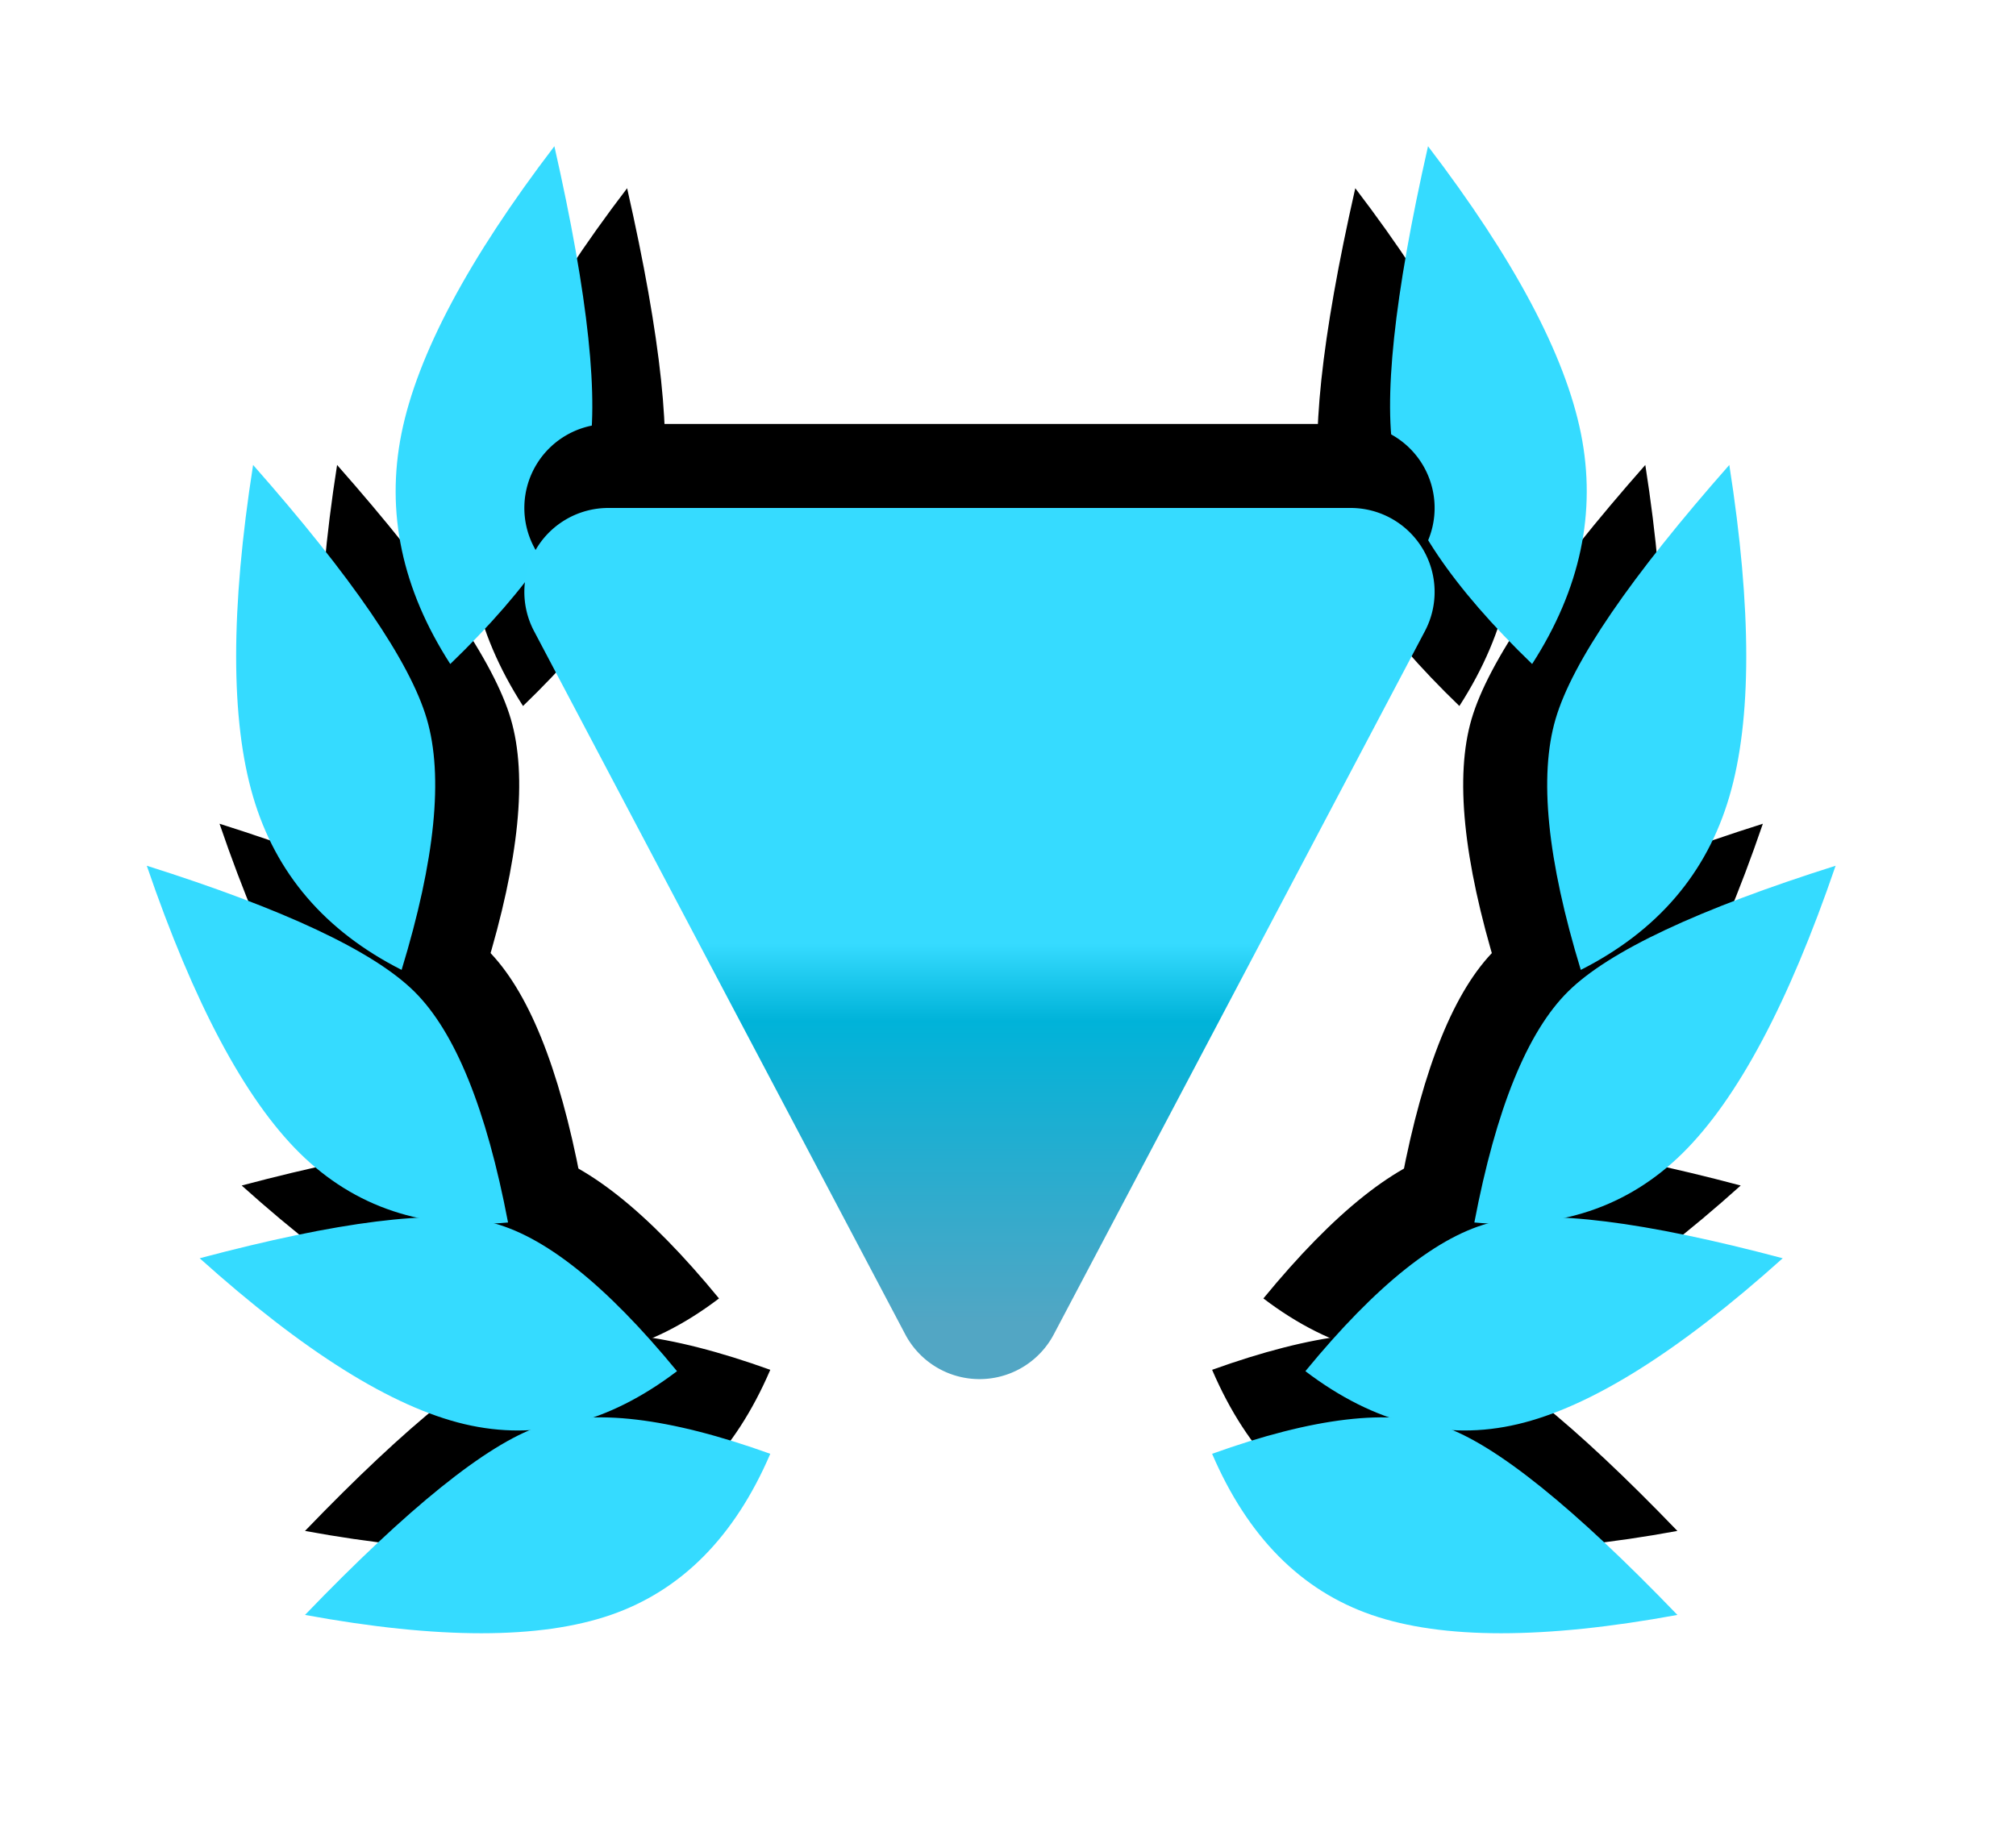 <svg width="24" height="22" xmlns="http://www.w3.org/2000/svg" xmlns:xlink="http://www.w3.org/1999/xlink"><defs><filter x="-77.7%" y="-34.4%" width="263.1%" height="169.3%" filterUnits="objectBoundingBox" id="a"><feOffset dy="1" in="SourceAlpha" result="shadowOffsetOuter1"/><feGaussianBlur stdDeviation="1" in="shadowOffsetOuter1" result="shadowBlurOuter1"/><feColorMatrix values="0 0 0 0 0 0 0 0 0 0 0 0 0 0 0 0 0 0 0.5 0" in="shadowBlurOuter1" result="shadowMatrixOuter1"/><feMerge><feMergeNode in="shadowMatrixOuter1"/><feMergeNode in="SourceGraphic"/></feMerge></filter><filter x="-3.1%" y="-14%" width="106.2%" height="115.1%" filterUnits="objectBoundingBox" id="x"><feOffset dy="-1" in="SourceAlpha" result="shadowOffsetOuter1"/><feColorMatrix values="0 0 0 0 0 0 0 0 0 0 0 0 0 0 0 0 0 0 0.199 0" in="shadowOffsetOuter1"/></filter><filter x="-9%" y="-58.4%" width="118%" height="177.8%" filterUnits="objectBoundingBox" id="b"><feOffset dy="-1" in="SourceAlpha" result="shadowOffsetOuter1"/><feColorMatrix values="0 0 0 0 0 0 0 0 0 0 0 0 0 0 0 0 0 0 0.199 0" in="shadowOffsetOuter1"/></filter><filter x="-35.9%" y="-44.1%" width="171.8%" height="179.4%" filterUnits="objectBoundingBox" id="w"><feOffset in="SourceAlpha" result="shadowOffsetOuter1"/><feGaussianBlur stdDeviation="1" in="shadowOffsetOuter1" result="shadowBlurOuter1"/><feColorMatrix values="0 0 0 0 0 0 0 0 0 0 0 0 0 0 0 0 0 0 1 0" in="shadowBlurOuter1" result="shadowMatrixOuter1"/><feMerge><feMergeNode in="shadowMatrixOuter1"/><feMergeNode in="SourceGraphic"/></feMerge></filter><filter x="-8.9%" y="-60.6%" width="117.9%" height="180.8%" filterUnits="objectBoundingBox" id="d"><feOffset dy="-1" in="SourceAlpha" result="shadowOffsetOuter1"/><feColorMatrix values="0 0 0 0 0 0 0 0 0 0 0 0 0 0 0 0 0 0 0.199 0" in="shadowOffsetOuter1"/></filter><filter x="-8.4%" y="-60.5%" width="116.8%" height="180.7%" filterUnits="objectBoundingBox" id="u"><feOffset dy="-1" in="SourceAlpha" result="shadowOffsetOuter1"/><feColorMatrix values="0 0 0 0 0 0 0 0 0 0 0 0 0 0 0 0 0 0 0.199 0" in="shadowOffsetOuter1"/></filter><filter x="-8.6%" y="-63.2%" width="117.2%" height="184.2%" filterUnits="objectBoundingBox" id="f"><feOffset dy="-1" in="SourceAlpha" result="shadowOffsetOuter1"/><feColorMatrix values="0 0 0 0 0 0 0 0 0 0 0 0 0 0 0 0 0 0 0.199 0" in="shadowOffsetOuter1"/></filter><filter x="-8.3%" y="-63.3%" width="116.6%" height="184.4%" filterUnits="objectBoundingBox" id="s"><feOffset dy="-1" in="SourceAlpha" result="shadowOffsetOuter1"/><feColorMatrix values="0 0 0 0 0 0 0 0 0 0 0 0 0 0 0 0 0 0 0.199 0" in="shadowOffsetOuter1"/></filter><filter x="-8.3%" y="-63.3%" width="116.6%" height="184.4%" filterUnits="objectBoundingBox" id="h"><feOffset dy="-1" in="SourceAlpha" result="shadowOffsetOuter1"/><feColorMatrix values="0 0 0 0 0 0 0 0 0 0 0 0 0 0 0 0 0 0 0.199 0" in="shadowOffsetOuter1"/></filter><filter x="-8.6%" y="-63.2%" width="117.2%" height="184.2%" filterUnits="objectBoundingBox" id="q"><feOffset dy="-1" in="SourceAlpha" result="shadowOffsetOuter1"/><feColorMatrix values="0 0 0 0 0 0 0 0 0 0 0 0 0 0 0 0 0 0 0.199 0" in="shadowOffsetOuter1"/></filter><filter x="-8.4%" y="-60.5%" width="116.8%" height="180.7%" filterUnits="objectBoundingBox" id="j"><feOffset dy="-1" in="SourceAlpha" result="shadowOffsetOuter1"/><feColorMatrix values="0 0 0 0 0 0 0 0 0 0 0 0 0 0 0 0 0 0 0.199 0" in="shadowOffsetOuter1"/></filter><filter x="-77.7%" y="-34.4%" width="263.1%" height="169.3%" filterUnits="objectBoundingBox" id="l"><feOffset dy="1" in="SourceAlpha" result="shadowOffsetOuter1"/><feGaussianBlur stdDeviation="1" in="shadowOffsetOuter1" result="shadowBlurOuter1"/><feColorMatrix values="0 0 0 0 0 0 0 0 0 0 0 0 0 0 0 0 0 0 0.5 0" in="shadowBlurOuter1" result="shadowMatrixOuter1"/><feMerge><feMergeNode in="shadowMatrixOuter1"/><feMergeNode in="SourceGraphic"/></feMerge></filter><filter x="-8.9%" y="-60.6%" width="117.9%" height="180.8%" filterUnits="objectBoundingBox" id="o"><feOffset dy="-1" in="SourceAlpha" result="shadowOffsetOuter1"/><feColorMatrix values="0 0 0 0 0 0 0 0 0 0 0 0 0 0 0 0 0 0 0.199 0" in="shadowOffsetOuter1"/></filter><filter x="-9%" y="-58.4%" width="118%" height="177.8%" filterUnits="objectBoundingBox" id="m"><feOffset dy="-1" in="SourceAlpha" result="shadowOffsetOuter1"/><feColorMatrix values="0 0 0 0 0 0 0 0 0 0 0 0 0 0 0 0 0 0 0.199 0" in="shadowOffsetOuter1"/></filter><path d="M8.17 16.31c-.424.987-1.057 1.627-1.899 1.918-.842.291-2.055.291-3.64 0 1.23-1.278 2.159-2.026 2.786-2.243.628-.218 1.545-.11 2.754.325z" id="n"/><path d="M8.048 2.97c-.486.945-1.181 1.57-2.086 1.876-.906.305-2.197.35-3.873.134 1.351-1.25 2.366-1.987 3.04-2.214.675-.228 1.648-.16 2.919.205z" id="v"/><path d="M5.898 10.68c-.419.913-1.07 1.492-1.956 1.735-.886.243-2.177.199-3.873-.134 1.266-1.158 2.229-1.828 2.888-2.009.66-.181 1.64-.045 2.94.408z" id="r"/><path d="M8.048 2.97c-.486.945-1.181 1.57-2.086 1.876-.906.305-2.197.35-3.873.134 1.351-1.25 2.366-1.987 3.04-2.214.675-.228 1.648-.16 2.919.205z" id="k"/><path d="M6.002 6.757c-.461.91-1.148 1.5-2.062 1.768-.913.269-2.23.269-3.95 0 1.336-1.178 2.344-1.868 3.024-2.068.68-.2 1.677-.1 2.988.3z" id="t"/><path d="M7.066 13.83c-.4.952-1.025 1.555-1.875 1.81-.85.255-2.09.21-3.718-.134 1.213-1.208 2.137-1.907 2.77-2.097.633-.19 1.574-.05 2.823.42z" id="p"/><path d="M8.17 16.31c-.424.987-1.057 1.627-1.899 1.918-.842.291-2.055.291-3.64 0 1.23-1.278 2.159-2.026 2.786-2.243.628-.218 1.545-.11 2.754.325z" id="c"/><path d="M5.898 10.68c-.419.913-1.07 1.492-1.956 1.735-.886.243-2.177.199-3.873-.134 1.266-1.158 2.229-1.828 2.888-2.009.66-.181 1.64-.045 2.94.408z" id="g"/><path d="M7.066 13.83c-.4.952-1.025 1.555-1.875 1.81-.85.255-2.09.21-3.718-.134 1.213-1.208 2.137-1.907 2.77-2.097.633-.19 1.574-.05 2.823.42z" id="e"/><path d="M10.877 1.467L6.46 9.838a1 1 0 01-1.77 0L.272 1.467A1 1 0 011.156 0h8.837a1 1 0 01.884 1.467z" id="y"/><path d="M6.002 6.757c-.461.91-1.148 1.5-2.062 1.768-.913.269-2.23.269-3.95 0 1.336-1.178 2.344-1.868 3.024-2.068.68-.2 1.677-.1 2.988.3z" id="i"/><linearGradient x1="50%" y1="93.794%" x2="50%" y2="50%" id="z"><stop stop-color="#52A6C4" offset="0%"/><stop stop-color="#00B3D9" offset="79.557%"/><stop stop-color="#36DBFF" offset="100%"/></linearGradient></defs><g fill="none"><g filter="url(#a)" transform="translate(1)"><use fill="#000" filter="url(#b)" xlink:href="#c"/><use fill="#35DBFF" xlink:href="#c"/><g transform="rotate(30 4.27 14.565)"><use fill="#000" filter="url(#d)" xlink:href="#e"/><use fill="#35DBFF" xlink:href="#e"/></g><g transform="rotate(60 2.983 11.382)"><use fill="#000" filter="url(#f)" xlink:href="#g"/><use fill="#35DBFF" xlink:href="#g"/></g><g transform="rotate(90 2.996 7.542)"><use fill="#000" filter="url(#h)" xlink:href="#i"/><use fill="#35DBFF" xlink:href="#i"/></g><g transform="rotate(120 5.068 3.874)"><use fill="#000" filter="url(#j)" xlink:href="#k"/><use fill="#35DBFF" xlink:href="#k"/></g></g><g filter="url(#l)" transform="matrix(-1 0 0 1 22.6 0)"><use fill="#000" filter="url(#m)" xlink:href="#n"/><use fill="#35DBFF" xlink:href="#n"/><g transform="rotate(30 4.27 14.565)"><use fill="#000" filter="url(#o)" xlink:href="#p"/><use fill="#35DBFF" xlink:href="#p"/></g><g transform="rotate(60 2.983 11.382)"><use fill="#000" filter="url(#q)" xlink:href="#r"/><use fill="#35DBFF" xlink:href="#r"/></g><g transform="rotate(90 2.996 7.542)"><use fill="#000" filter="url(#s)" xlink:href="#t"/><use fill="#35DBFF" xlink:href="#t"/></g><g transform="rotate(120 5.068 3.874)"><use fill="#000" filter="url(#u)" xlink:href="#v"/><use fill="#35DBFF" xlink:href="#v"/></g></g><g filter="url(#w)" transform="translate(6.086 6.048)"><use fill="#000" filter="url(#x)" xlink:href="#y"/><use fill="url(#z)" xlink:href="#y"/></g></g></svg>